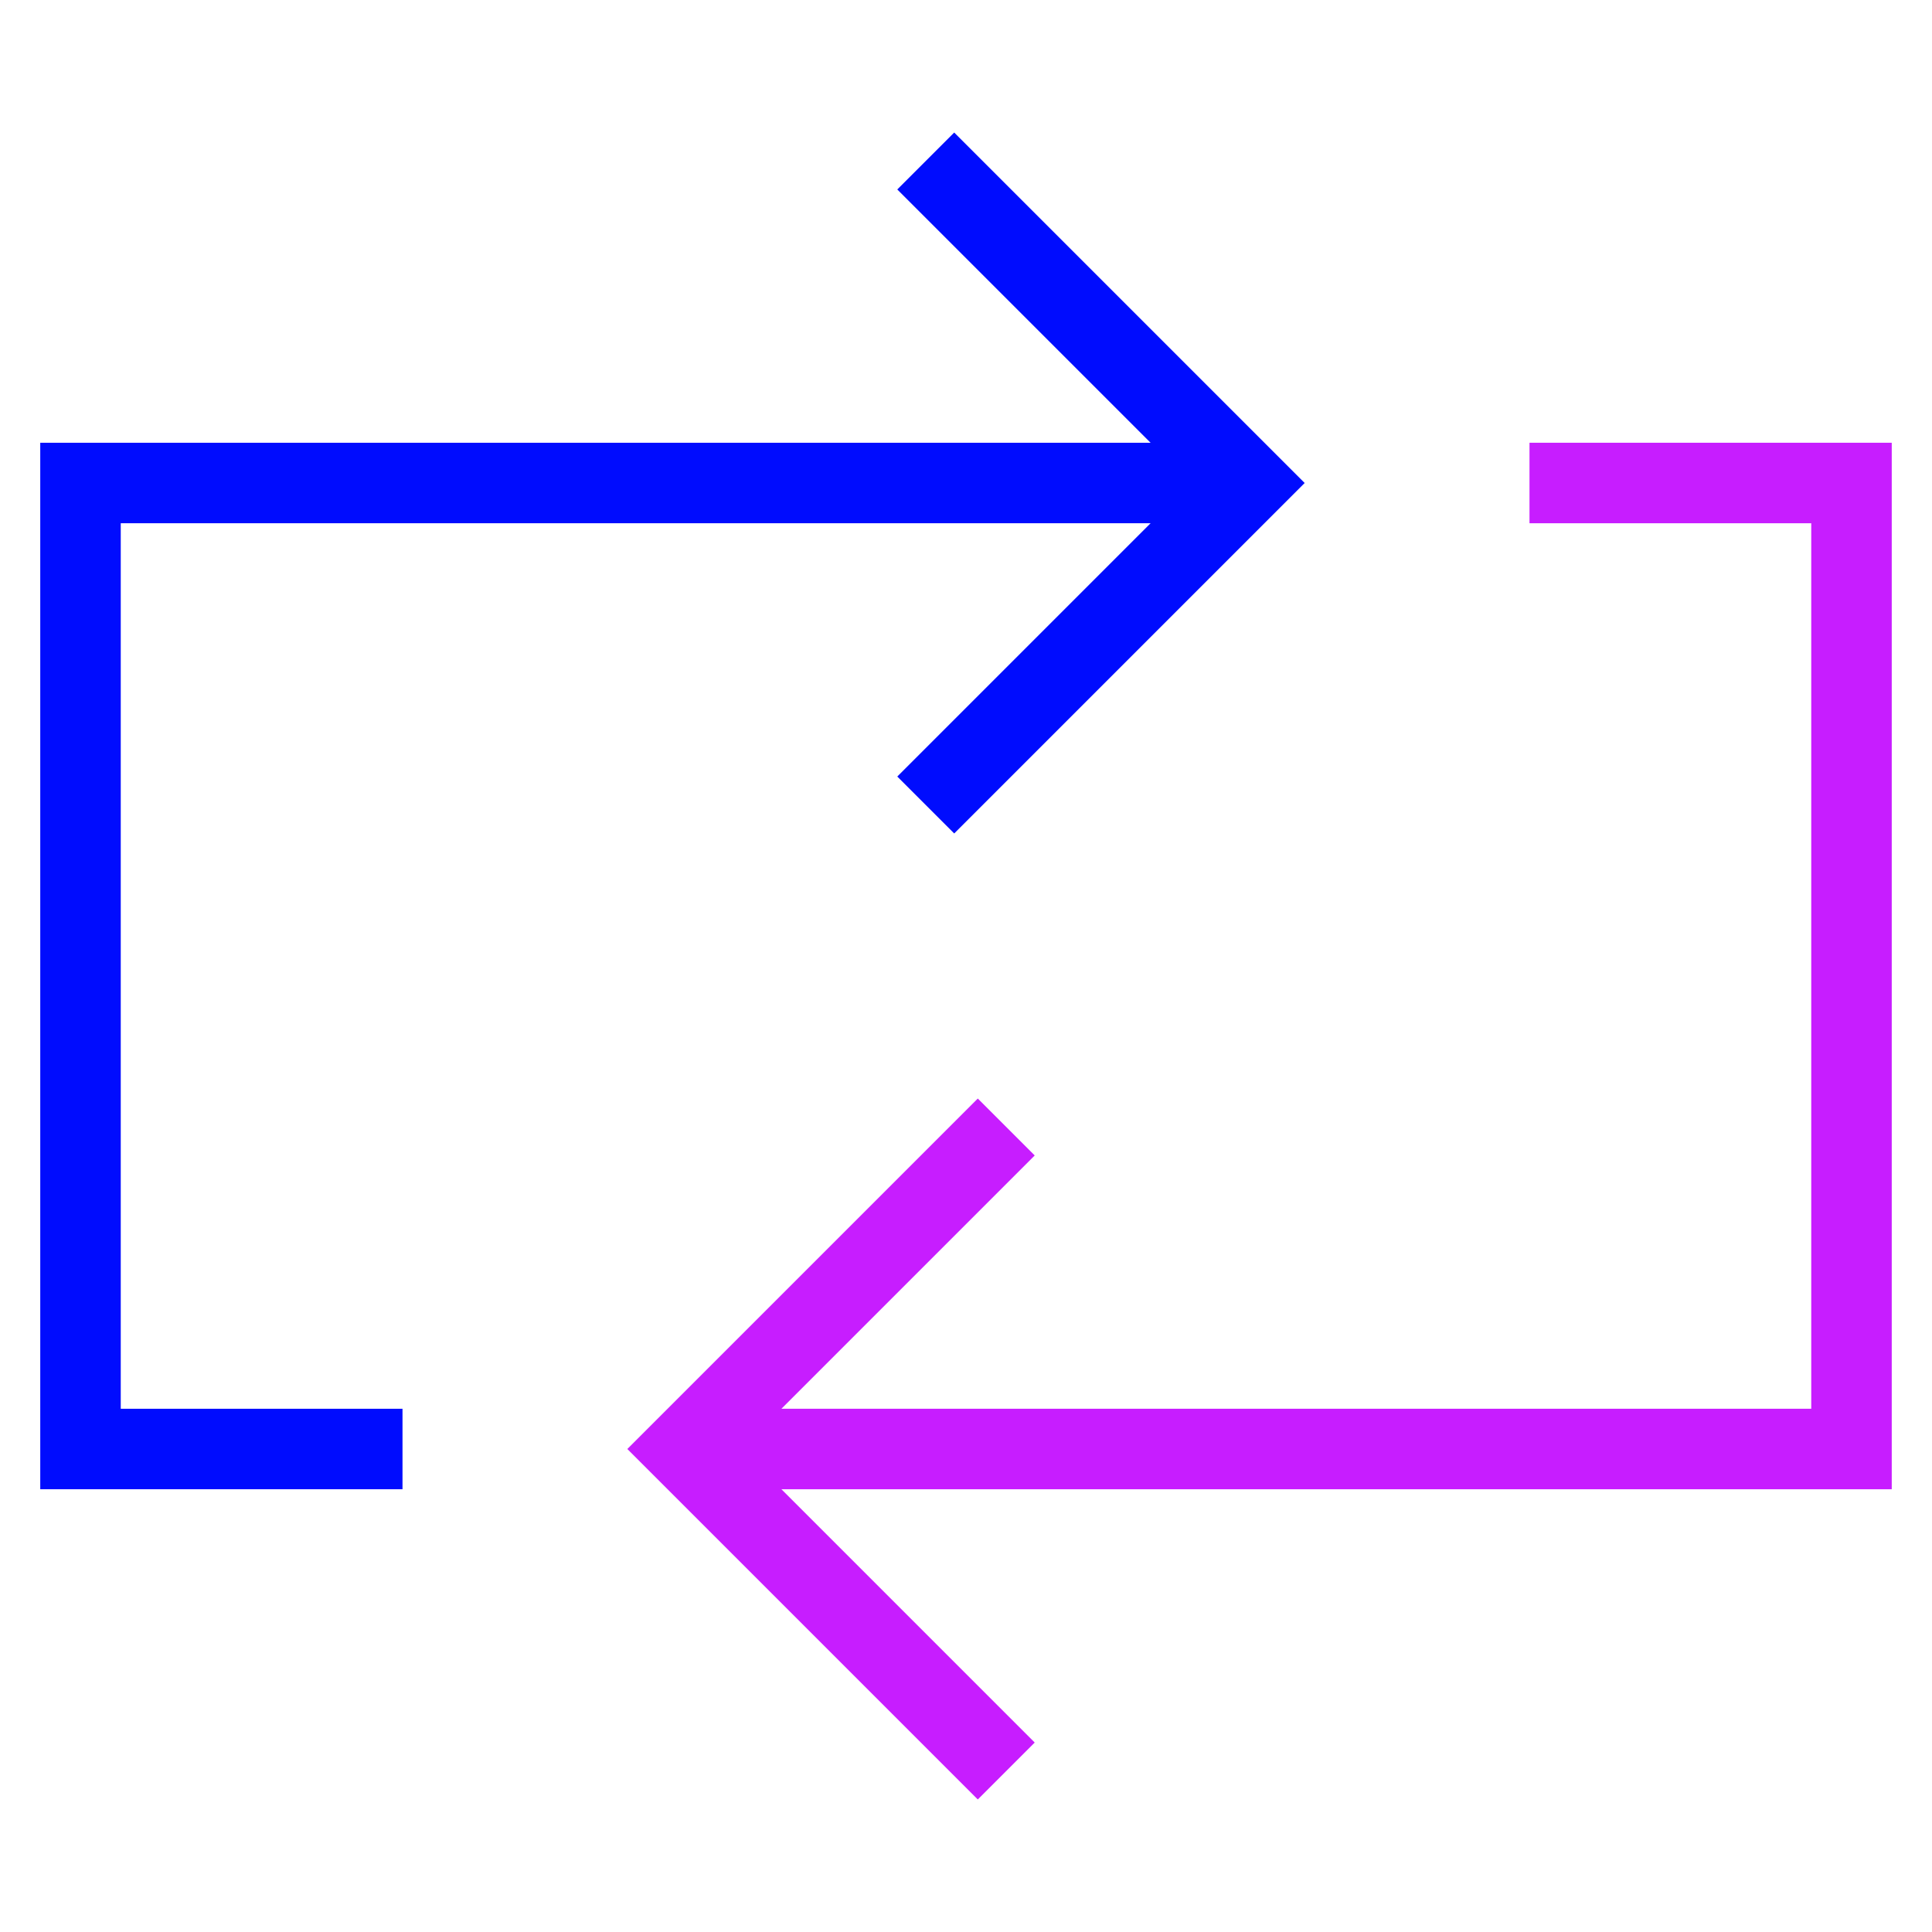 <svg xmlns="http://www.w3.org/2000/svg" fill="none" viewBox="0 0 24 24" id="Arrow-Reload-Horizontal-2--Streamline-Sharp-Neon">
  <desc>
    Arrow Reload Horizontal 2 Streamline Icon: https://streamlinehq.com
  </desc>
  <g id="line-arrow-reload-horizontal-2">
    <path id="Vector" stroke="#c71dff" d="M8.5 18 23 18l0 -12 -4 0" stroke-width="1"></path>
    <path id="Vector_2" stroke="#c71dff" d="M12.5 22 8.5 18l4 -4" stroke-width="1"></path>
    <path id="Vector_3" stroke="#000cfe" d="M11.5 10 15.5 6l-4 -4" stroke-width="1"></path>
    <path id="Vector_4" stroke="#000cfe" d="m15.5 6 -14.5 0L1 18l4 0" stroke-width="1"></path>
  </g>
</svg>